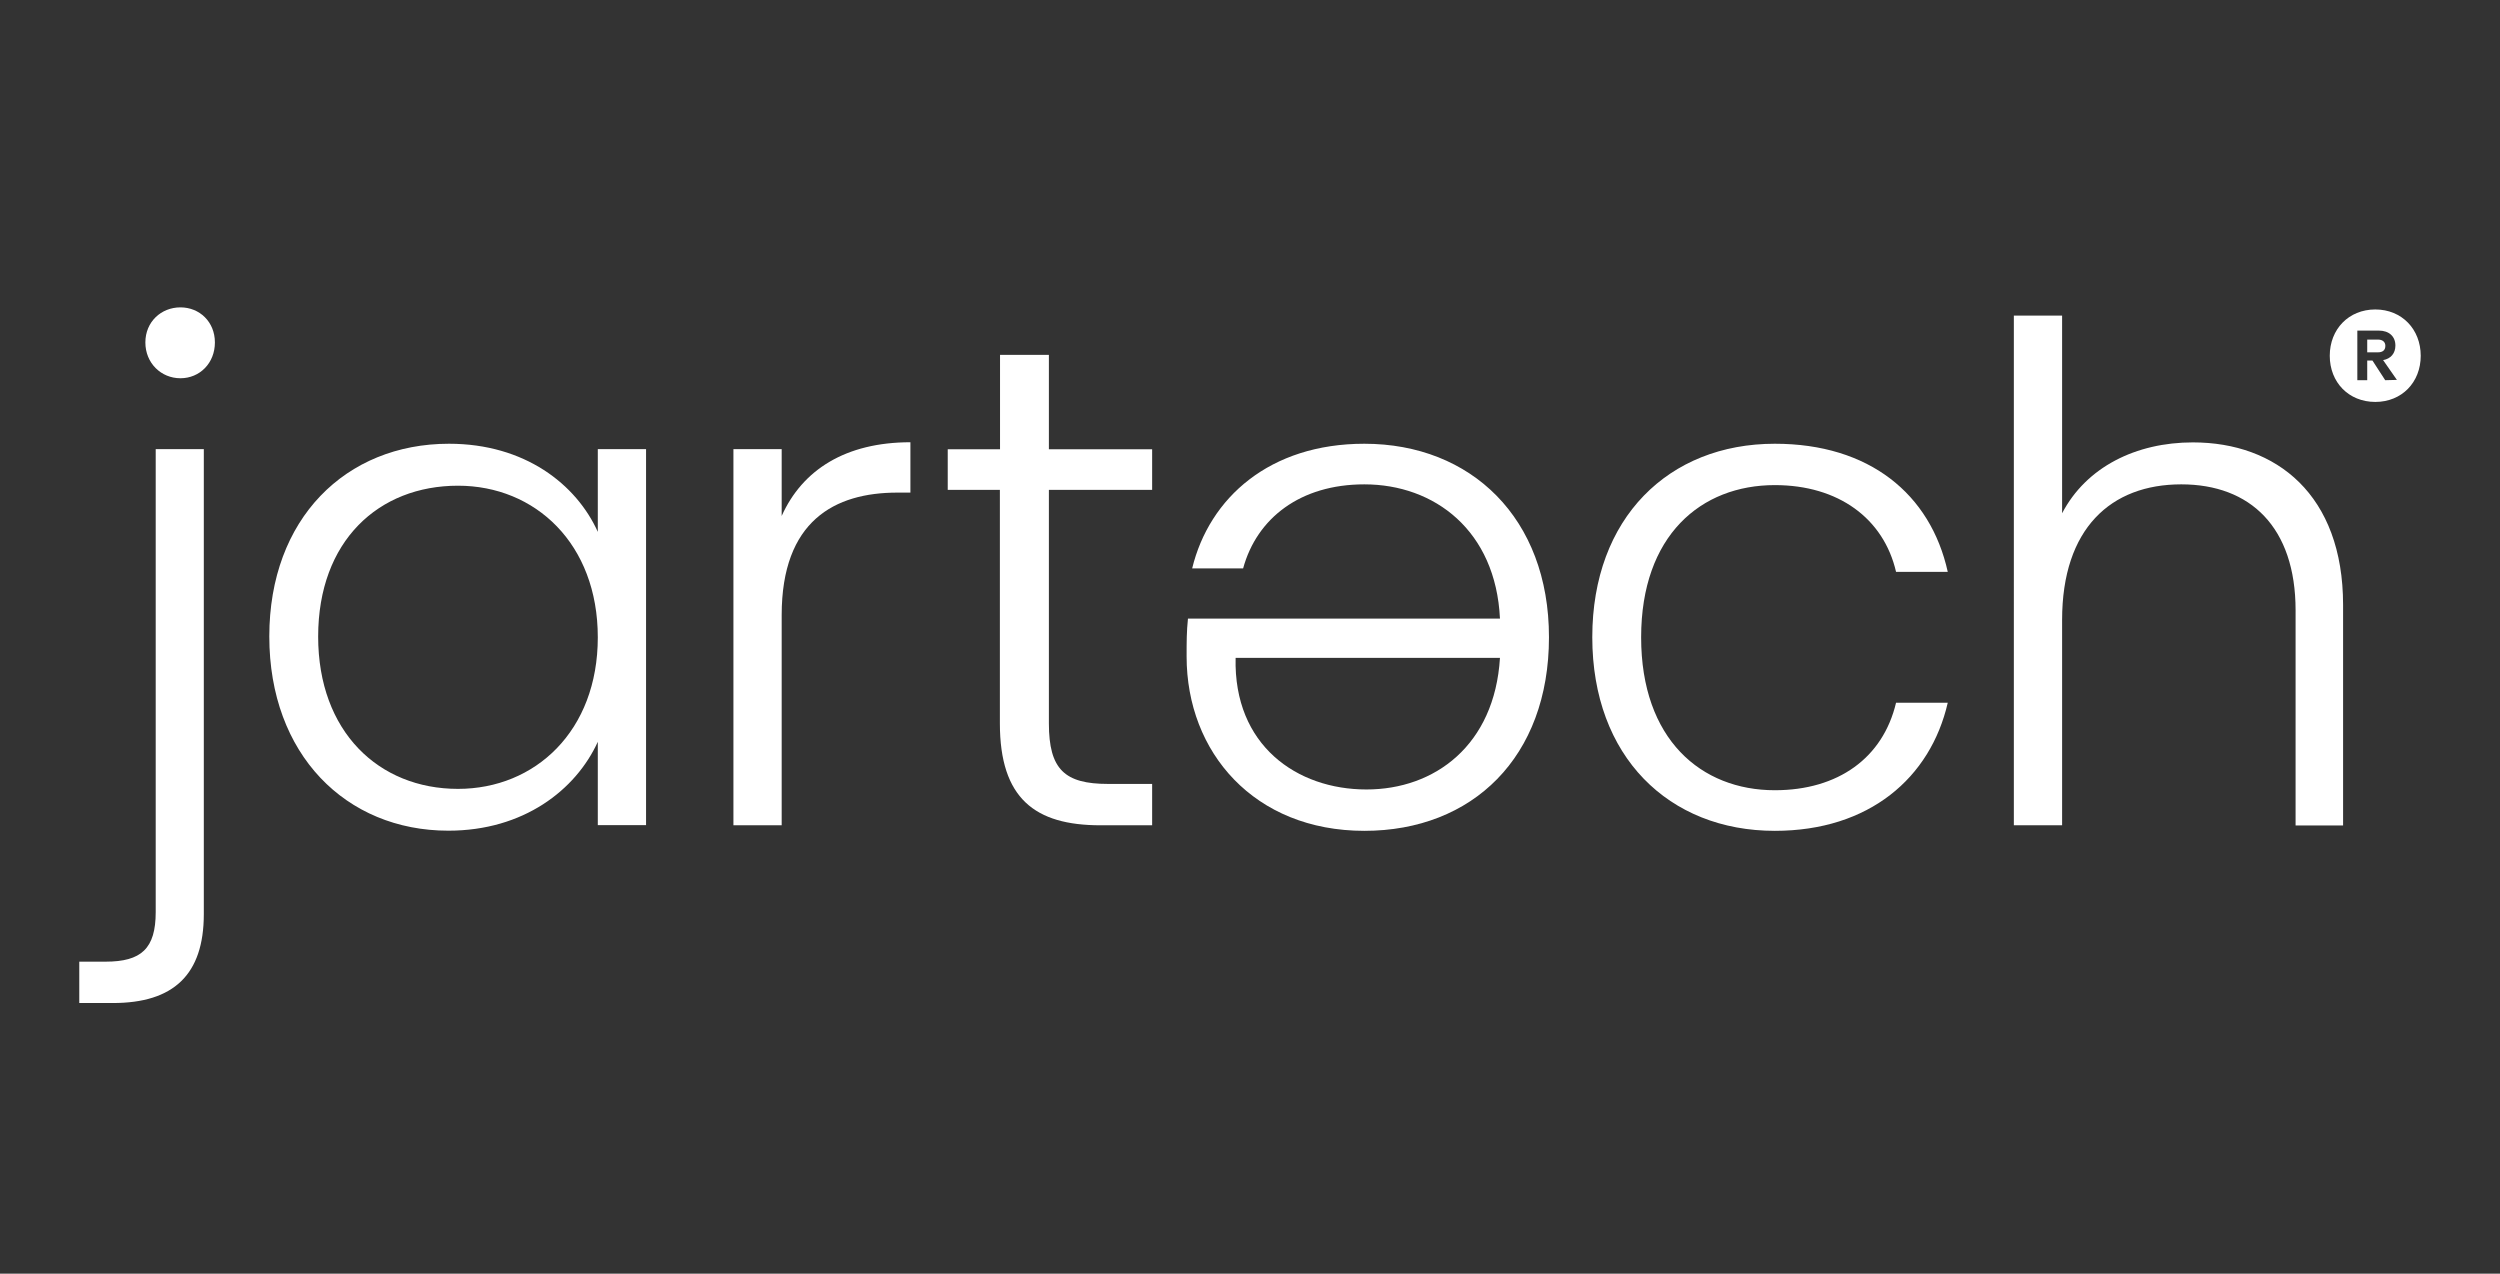 <?xml version="1.0" encoding="utf-8"?>
<!-- Generator: Adobe Illustrator 26.5.0, SVG Export Plug-In . SVG Version: 6.00 Build 0)  -->
<svg version="1.1" id="Layer_1" xmlns="http://www.w3.org/2000/svg" xmlns:xlink="http://www.w3.org/1999/xlink" x="0px" y="0px"
	 viewBox="0 0 166.82 84.99" style="enable-background:new 0 0 166.82 84.99;" xml:space="preserve">
<rect x="0" y="0" width="166.82" height="84.99" fill="#333333" stroke="none"/>
<style type="text/css">
	.st0{fill:#FFFFFF;}
</style>
<g>
	<path class="st0" d="M13.6,29.97V61c0,4.04-2.02,5.93-6.07,5.93H5.29v-2.76h1.75c2.39,0,3.35-0.87,3.35-3.31V29.97H13.6z
		 M9.7,22.85c0-1.38,1.06-2.34,2.34-2.34s2.3,0.97,2.3,2.34c0,1.38-1.01,2.39-2.3,2.39S9.7,24.23,9.7,22.85z"/>
	<path class="st0" d="M29.96,29.61c5.06,0,8.5,2.71,9.93,5.88v-5.52h3.22v25.09h-3.22v-5.56c-1.47,3.22-4.96,5.93-9.97,5.93
		c-6.85,0-11.95-5.1-11.95-12.96S23.07,29.61,29.96,29.61z M30.56,32.41c-5.29,0-9.33,3.68-9.33,10.07c0,6.34,4.04,10.16,9.33,10.16
		c5.15,0,9.33-3.86,9.33-10.11C39.89,36.27,35.71,32.41,30.56,32.41z"/>
	<path class="st0" d="M52.16,55.07h-3.22V29.97h3.22v4.46c1.38-3.08,4.27-4.92,8.59-4.92v3.36h-0.87c-4.18,0-7.72,1.88-7.72,8.18
		V55.07z"/>
	<path class="st0" d="M66.73,32.69h-3.49v-2.71h3.49v-6.3h3.26v6.3h6.89v2.71h-6.89v15.58c0,3.08,1.06,4.04,3.95,4.04h2.94v2.76
		h-3.45c-4.37,0-6.71-1.79-6.71-6.8V32.69z"/>
	<path class="st0" d="M79.18,43.81c0-1.01,0-1.65,0.09-2.53h20.82c-0.28-5.88-4.37-8.96-9.05-8.96c-4.27,0-7.17,2.25-8.09,5.61h-3.4
		c1.15-4.73,5.19-8.32,11.49-8.32c7.12,0,12.32,4.96,12.32,12.91c0,8-5.1,12.92-12.32,12.92C83.69,55.44,79.18,50.2,79.18,43.81z
		 M100.09,43.9H82.45c-0.14,5.84,4.09,8.78,8.73,8.78C95.73,52.68,99.73,49.74,100.09,43.9z"/>
	<path class="st0" d="M118.43,29.61c6.3,0,10.39,3.35,11.54,8.55h-3.45c-0.83-3.58-3.86-5.79-8.09-5.79
		c-4.92,0-8.92,3.35-8.92,10.16c0,6.8,4,10.2,8.92,10.2c4.23,0,7.22-2.16,8.09-5.84h3.45c-1.15,5.01-5.24,8.55-11.54,8.55
		c-7.08,0-12.18-4.96-12.18-12.92S111.35,29.61,118.43,29.61z"/>
	<path class="st0" d="M134.38,21.06h3.22v13.19c1.61-3.08,4.92-4.73,8.73-4.73c5.56,0,10.02,3.49,10.02,10.85v14.71h-3.17V40.73
		c0-5.56-3.03-8.41-7.63-8.41c-4.69,0-7.95,2.94-7.95,9.05v13.7h-3.22V21.06z"/>
	<g>
		<path class="st0" d="M158.5,20.65c-1.78,0-3.04,1.32-3.04,3.09s1.26,3.08,3.04,3.08c1.77,0,3.03-1.31,3.03-3.08
			S160.27,20.65,158.5,20.65z M159.16,25.37l-0.85-1.31h-0.35v1.31h-0.66v-3.31h1.43c0.68,0,1.11,0.38,1.11,1
			c0,0.52-0.31,0.88-0.82,0.97l0.92,1.32L159.16,25.37z"/>
		<path class="st0" d="M157.96,22.66v0.85h0.72c0.28,0,0.49-0.12,0.49-0.43c0-0.29-0.22-0.42-0.49-0.42H157.96z"/>
	</g>
</g>
</svg>
